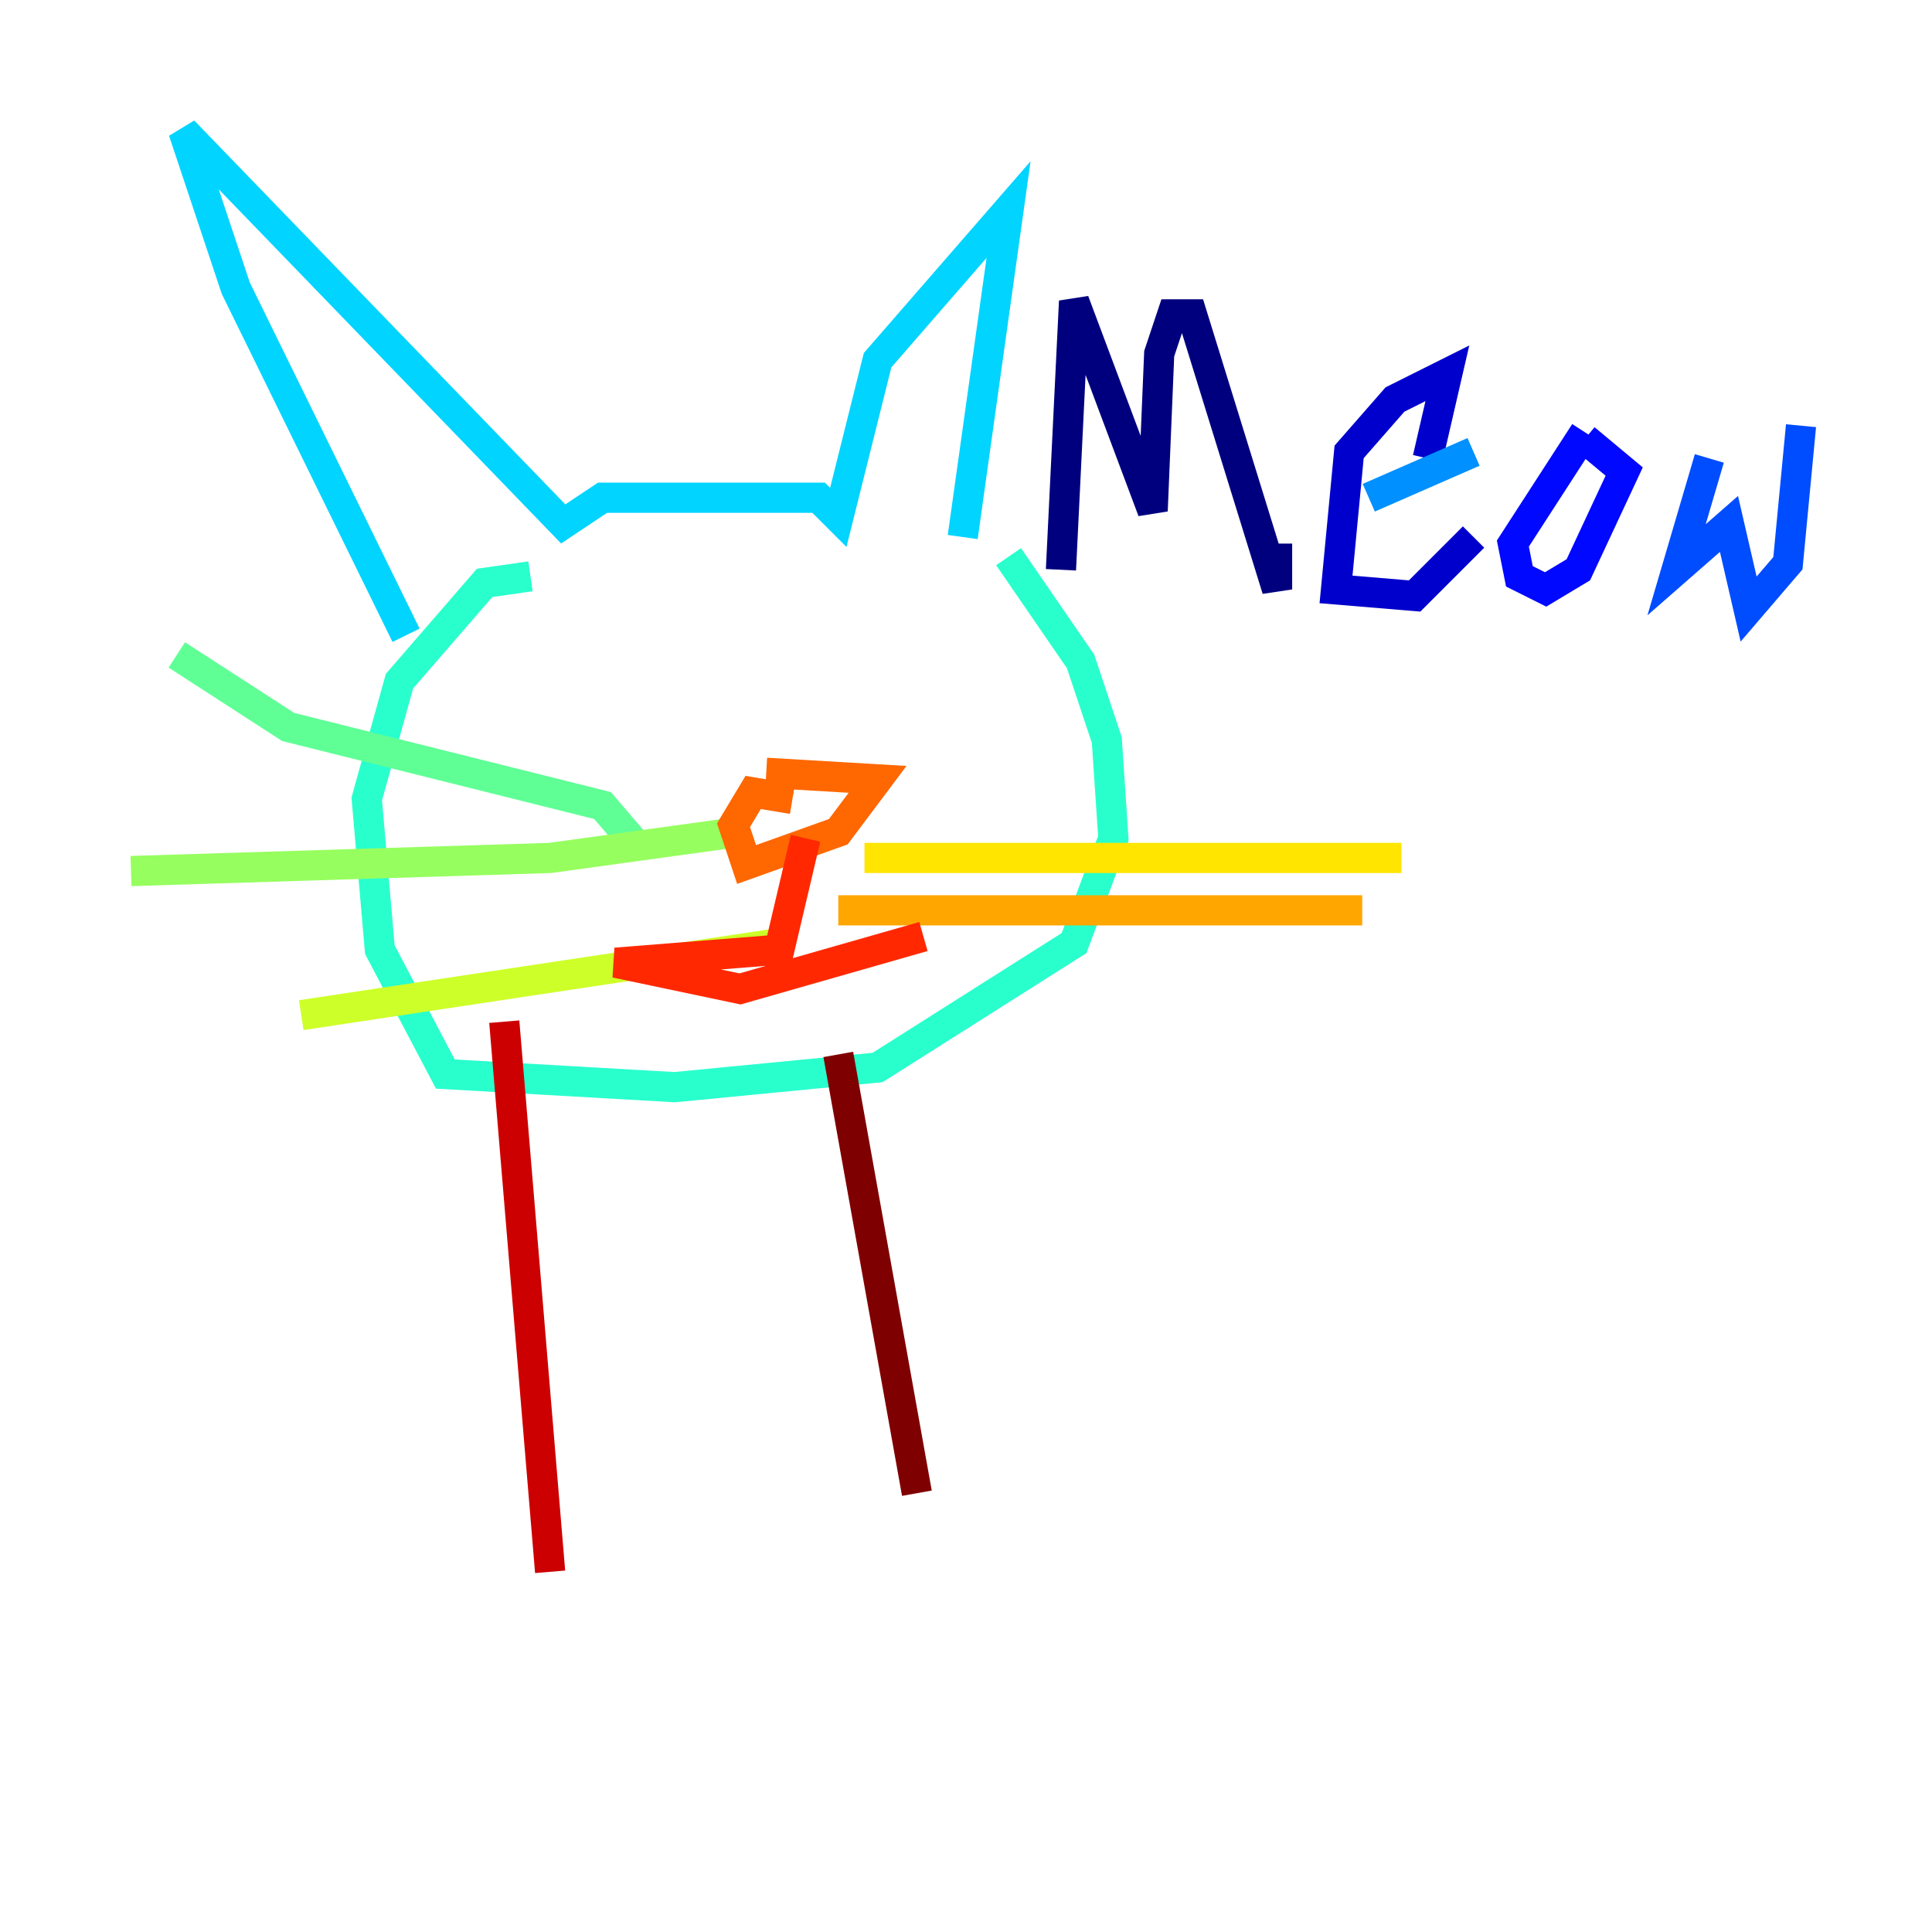 <?xml version="1.0" encoding="utf-8" ?>
<svg baseProfile="tiny" height="128" version="1.2" viewBox="0,0,128,128" width="128" xmlns="http://www.w3.org/2000/svg" xmlns:ev="http://www.w3.org/2001/xml-events" xmlns:xlink="http://www.w3.org/1999/xlink"><defs /><polyline fill="none" points="70.291,37.749 71.159,19.959 76.366,33.844 76.8,23.43 77.668,20.827 78.969,20.827 84.61,39.051 84.61,36.014" stroke="#00007f" stroke-width="2" /><polyline fill="none" points="94.59,30.373 95.891,24.732 92.42,26.468 89.383,29.939 88.515,39.051 93.722,39.485 97.627,35.58" stroke="#0000cc" stroke-width="2" /><polyline fill="none" points="105.003,28.637 100.231,36.014 100.664,38.183 102.4,39.051 104.57,37.749 107.607,31.241 105.003,29.071" stroke="#0008ff" stroke-width="2" /><polyline fill="none" points="113.248,30.373 111.078,37.749 114.549,34.712 115.851,40.352 118.454,37.315 119.322,28.203" stroke="#004cff" stroke-width="2" /><polyline fill="none" points="97.627,29.939 90.685,32.976" stroke="#0090ff" stroke-width="2" /><polyline fill="none" points="26.902,42.088 15.62,19.091 12.149,8.678 37.315,34.712 39.919,32.976 54.237,32.976 55.539,34.278 58.142,23.864 66.82,13.885 63.783,35.58" stroke="#00d4ff" stroke-width="2" /><polyline fill="none" points="66.82,36.881 71.593,43.824 73.329,49.031 73.763,55.539 71.159,62.481 58.142,70.725 44.691,72.027 29.505,71.159 25.166,62.915 24.298,52.936 26.468,45.125 32.108,38.617 35.146,38.183" stroke="#29ffcd" stroke-width="2" /><polyline fill="none" points="42.522,56.407 39.919,53.37 19.091,48.163 11.715,43.39" stroke="#5fff96" stroke-width="2" /><polyline fill="none" points="49.031,55.105 36.447,56.841 8.678,57.709" stroke="#96ff5f" stroke-width="2" /><polyline fill="none" points="51.634,62.481 19.959,67.254" stroke="#cdff29" stroke-width="2" /><polyline fill="none" points="57.275,56.841 92.854,56.841" stroke="#ffe500" stroke-width="2" /><polyline fill="none" points="55.539,60.312 90.251,60.312" stroke="#ffa600" stroke-width="2" /><polyline fill="none" points="52.502,52.936 49.898,52.502 48.597,54.671 49.464,57.275 55.539,55.105 58.142,51.634 50.766,51.2" stroke="#ff6700" stroke-width="2" /><polyline fill="none" points="53.37,55.539 51.634,62.915 40.786,63.783 49.031,65.519 61.18,62.047" stroke="#ff2800" stroke-width="2" /><polyline fill="none" points="33.41,67.688 36.447,104.136" stroke="#cc0000" stroke-width="2" /><polyline fill="none" points="55.539,69.858 60.746,98.929" stroke="#7f0000" stroke-width="2" /></svg>